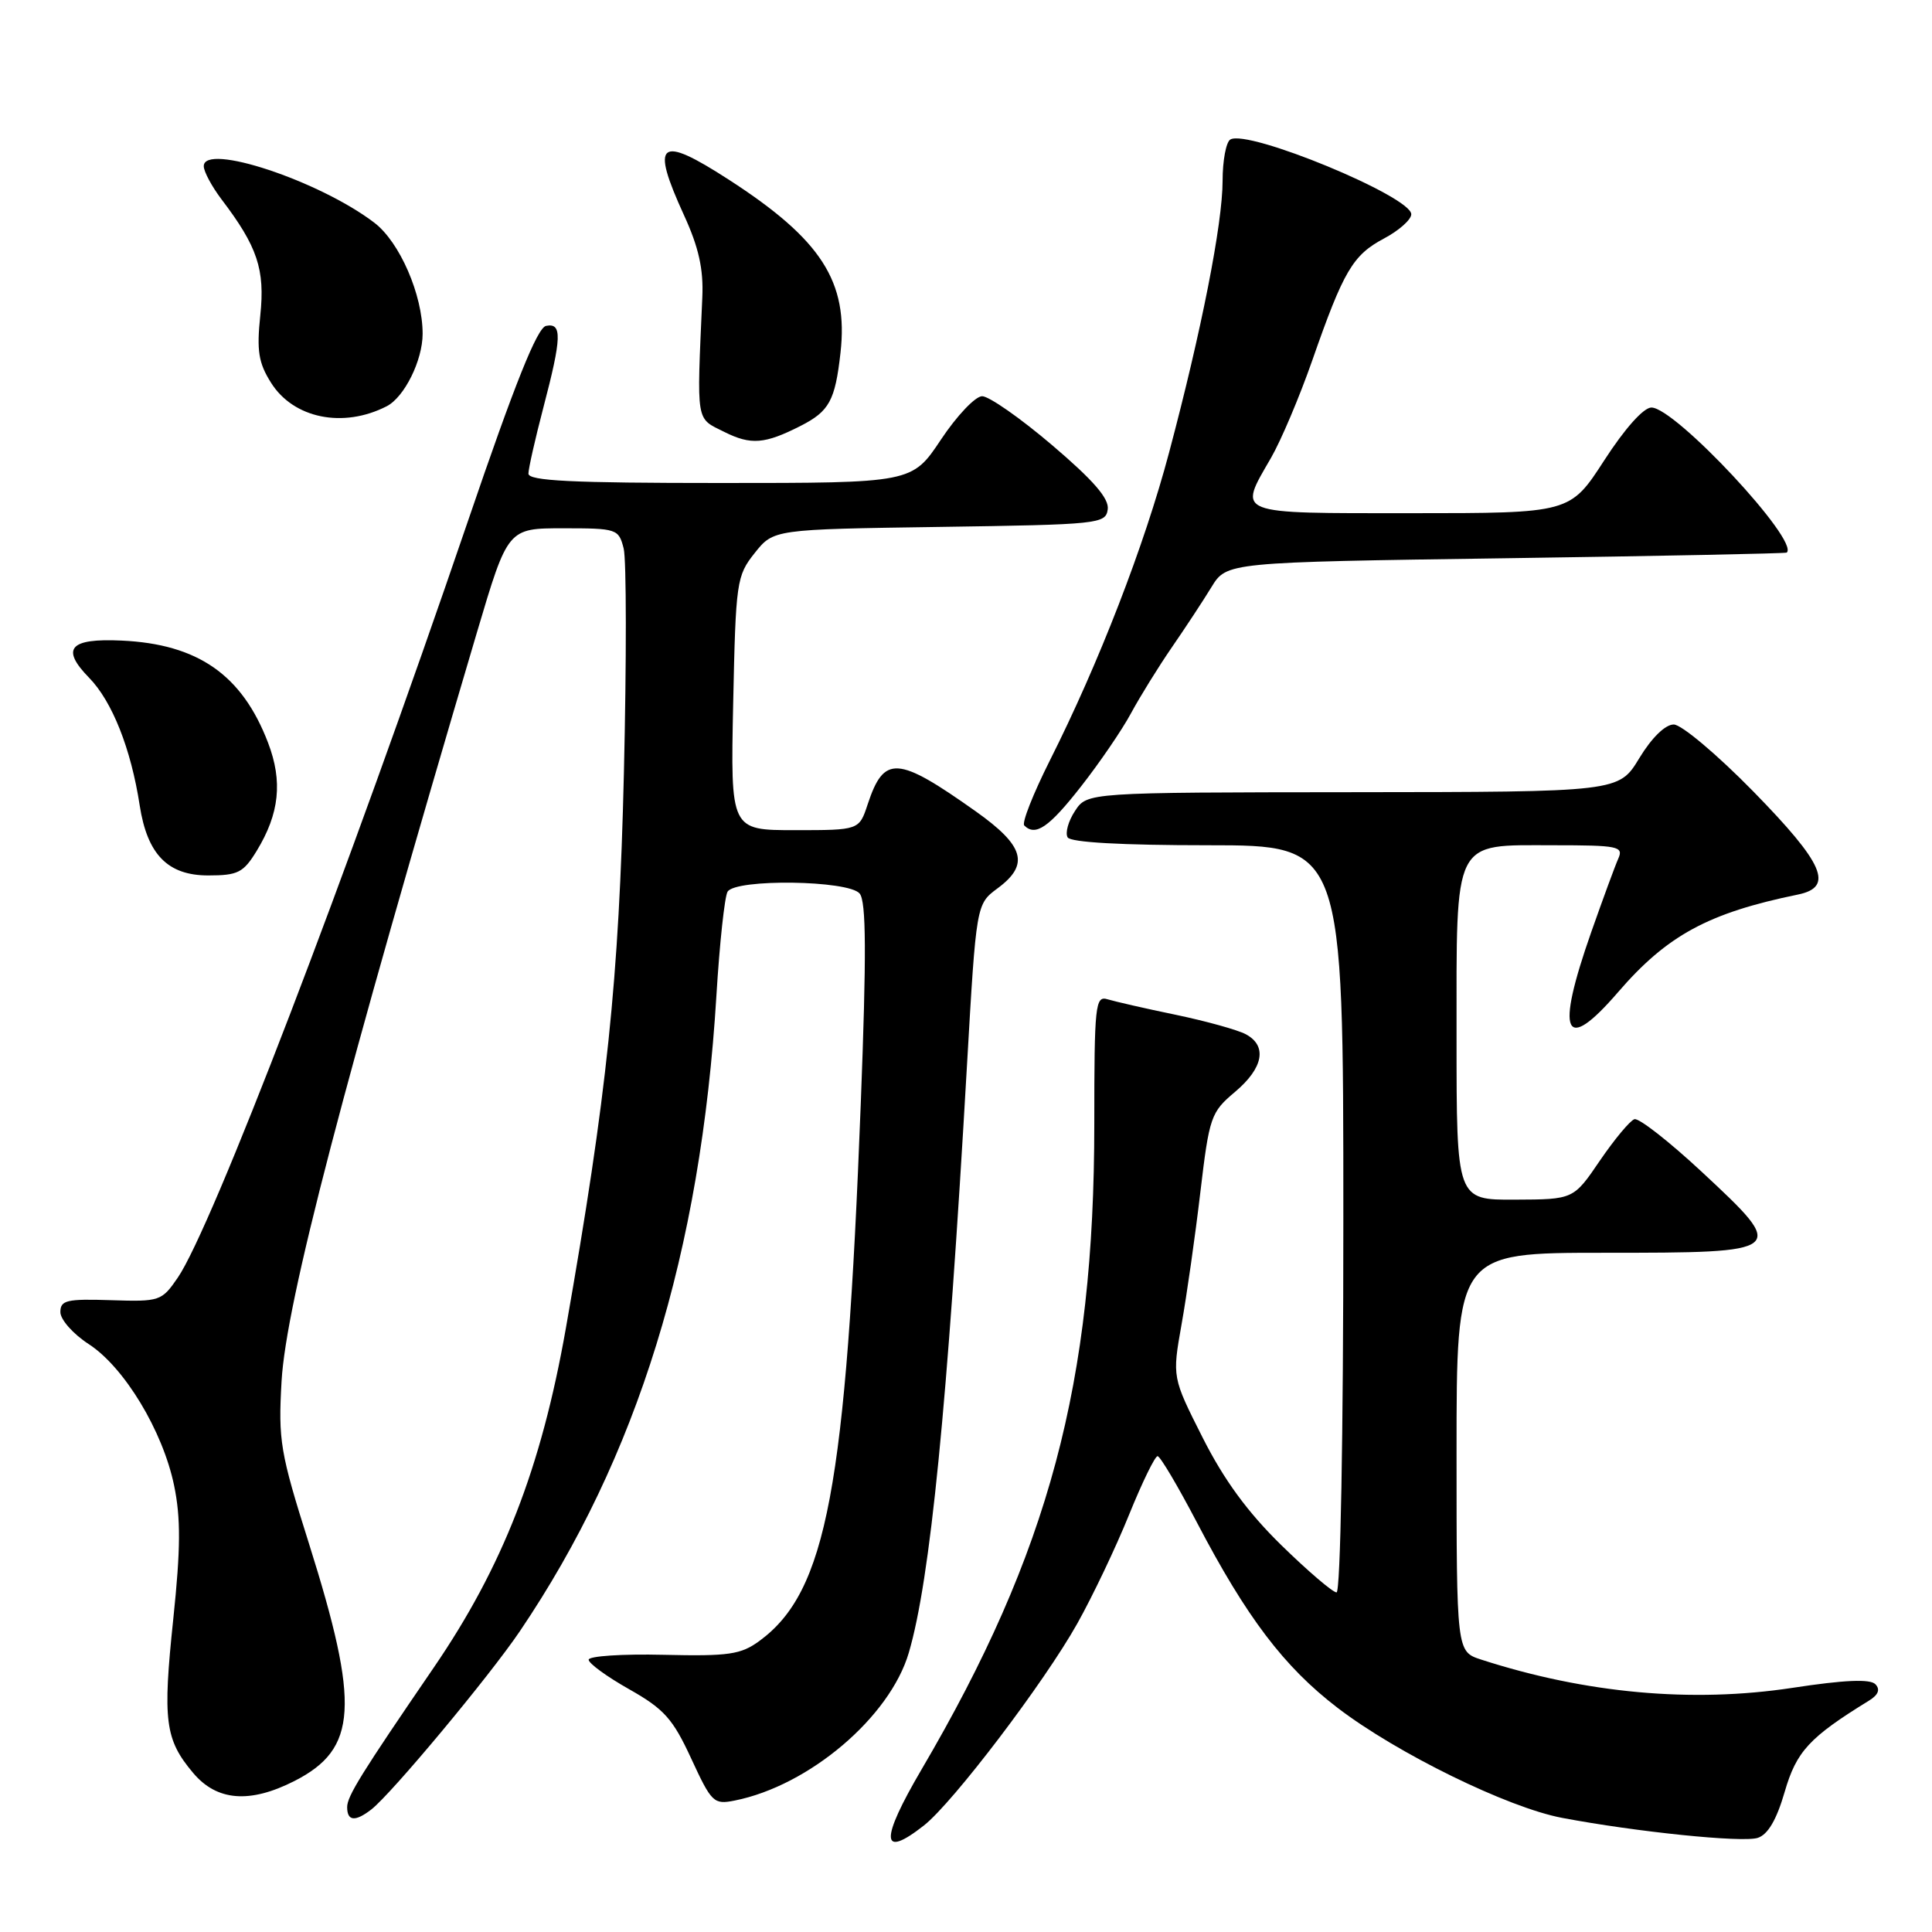 <?xml version="1.0" encoding="UTF-8" standalone="no"?>
<!DOCTYPE svg PUBLIC "-//W3C//DTD SVG 1.1//EN" "http://www.w3.org/Graphics/SVG/1.1/DTD/svg11.dtd" >
<svg xmlns="http://www.w3.org/2000/svg" xmlns:xlink="http://www.w3.org/1999/xlink" version="1.1" viewBox="0 0 256 256">
 <g >
 <path fill="currentColor"
d=" M 122.43 241.88 C 126.29 238.84 138.39 222.91 142.75 215.12 C 144.79 211.48 147.88 204.99 149.61 200.70 C 151.35 196.41 153.05 192.92 153.39 192.95 C 153.74 192.97 156.07 196.91 158.58 201.70 C 165.18 214.32 170.14 220.87 177.24 226.30 C 185.10 232.32 199.79 239.52 207.00 240.88 C 216.84 242.74 230.86 244.18 232.90 243.53 C 234.25 243.10 235.40 241.15 236.48 237.43 C 238.04 232.06 239.73 230.22 247.64 225.35 C 248.89 224.58 249.17 223.87 248.50 223.17 C 247.81 222.45 244.42 222.59 237.50 223.65 C 224.21 225.67 210.12 224.39 196.25 219.90 C 193.00 218.84 193.00 218.84 193.00 192.42 C 193.00 166.00 193.00 166.00 212.53 166.00 C 236.83 166.00 236.93 165.92 225.50 155.28 C 221.17 151.25 217.15 148.11 216.57 148.30 C 215.98 148.49 213.93 150.96 212.00 153.78 C 208.50 158.93 208.50 158.93 200.75 158.96 C 193.00 159.00 193.00 159.00 193.00 137.51 C 193.00 110.82 192.41 112.00 205.83 112.00 C 214.40 112.00 215.15 112.15 214.44 113.75 C 214.01 114.71 212.40 119.10 210.85 123.50 C 206.07 137.10 207.25 139.75 214.39 131.48 C 220.90 123.93 226.36 120.97 238.25 118.53 C 243.04 117.54 241.70 114.46 232.32 104.87 C 227.54 99.99 222.80 96.00 221.78 96.00 C 220.65 96.00 218.86 97.75 217.21 100.47 C 214.50 104.94 214.50 104.94 179.27 104.97 C 144.05 105.00 144.05 105.00 142.44 107.46 C 141.55 108.81 141.12 110.38 141.47 110.96 C 141.88 111.62 148.67 112.00 160.06 112.00 C 178.00 112.00 178.00 112.00 178.00 161.50 C 178.00 190.37 177.62 211.00 177.10 211.00 C 176.60 211.00 173.31 208.19 169.79 204.75 C 165.32 200.38 162.18 196.09 159.36 190.50 C 155.32 182.50 155.32 182.50 156.56 175.50 C 157.25 171.65 158.37 163.78 159.05 158.00 C 160.24 147.96 160.44 147.38 163.65 144.68 C 167.41 141.51 167.95 138.58 165.07 137.04 C 164.00 136.47 159.84 135.31 155.82 134.47 C 151.79 133.64 147.71 132.70 146.75 132.41 C 145.13 131.91 145.00 133.14 145.00 148.90 C 145.00 183.26 139.00 205.69 122.10 234.48 C 116.58 243.89 116.69 246.39 122.43 241.88 Z  M 49.22 239.75 C 51.91 237.64 64.83 222.14 68.88 216.15 C 84.47 193.10 92.85 166.00 94.93 131.90 C 95.35 124.97 96.02 118.78 96.41 118.15 C 97.48 116.42 112.45 116.63 113.91 118.40 C 114.78 119.45 114.82 126.35 114.06 146.15 C 112.10 197.21 109.53 210.88 100.66 217.41 C 98.17 219.24 96.61 219.47 87.91 219.27 C 82.46 219.14 78.00 219.44 78.00 219.92 C 78.00 220.41 80.42 222.17 83.38 223.84 C 88.00 226.45 89.16 227.75 91.59 233.02 C 94.29 238.86 94.57 239.14 97.36 238.58 C 107.22 236.61 117.91 227.53 120.42 219.00 C 123.26 209.35 125.54 186.35 128.13 141.15 C 129.36 119.80 129.36 119.80 132.18 117.71 C 136.45 114.55 135.75 112.09 129.28 107.50 C 118.89 100.14 117.14 100.03 114.97 106.58 C 113.84 110.00 113.84 110.00 105.32 110.00 C 96.80 110.00 96.80 110.00 97.15 93.21 C 97.49 77.06 97.60 76.30 100.00 73.28 C 102.50 70.14 102.50 70.14 124.50 69.82 C 145.62 69.51 146.51 69.42 146.78 67.50 C 146.99 66.07 144.90 63.66 139.43 59.00 C 135.23 55.42 131.05 52.50 130.14 52.50 C 129.24 52.50 126.78 55.09 124.68 58.25 C 120.85 64.00 120.85 64.00 95.43 64.00 C 75.74 64.00 70.00 63.72 70.02 62.75 C 70.03 62.06 70.92 58.12 72.00 54.00 C 74.44 44.70 74.50 42.75 72.36 43.18 C 71.19 43.41 68.23 50.79 62.02 69.00 C 45.86 116.31 28.08 162.66 23.56 169.29 C 21.42 172.41 21.18 172.49 14.68 172.28 C 8.83 172.09 8.00 172.29 8.00 173.86 C 8.00 174.85 9.68 176.75 11.74 178.09 C 16.46 181.14 21.57 189.59 23.07 196.84 C 23.96 201.14 23.94 205.19 22.96 214.52 C 21.54 228.03 21.86 230.49 25.59 234.92 C 28.73 238.66 33.11 239.00 39.02 235.99 C 47.37 231.73 47.71 226.01 40.93 204.50 C 37.12 192.45 36.86 190.88 37.31 183.00 C 37.91 172.63 45.45 143.73 63.21 83.75 C 67.29 70.00 67.29 70.00 74.62 70.00 C 81.75 70.00 81.98 70.08 82.64 72.68 C 83.01 74.16 83.02 87.55 82.67 102.43 C 82.02 129.88 80.43 145.05 74.98 176.00 C 71.71 194.55 66.62 207.60 57.45 221.00 C 47.86 235.01 46.00 238.01 46.00 239.45 C 46.00 241.33 47.07 241.42 49.22 239.75 Z  M 34.01 112.75 C 37.03 107.80 37.48 103.55 35.52 98.42 C 32.08 89.42 26.23 85.34 16.10 84.88 C 9.21 84.56 8.02 85.93 11.81 89.81 C 14.86 92.93 17.36 99.22 18.51 106.72 C 19.52 113.23 22.23 116.00 27.59 116.00 C 31.53 116.00 32.25 115.63 34.01 112.75 Z  M 143.21 104.25 C 145.69 101.09 148.69 96.70 149.87 94.50 C 151.06 92.30 153.48 88.39 155.26 85.80 C 157.04 83.22 159.41 79.62 160.52 77.80 C 162.54 74.50 162.54 74.50 199.52 73.97 C 219.86 73.68 236.61 73.34 236.75 73.22 C 238.49 71.70 221.97 54.00 218.82 54.00 C 217.78 54.00 215.29 56.79 212.57 61.00 C 208.04 68.00 208.04 68.00 187.02 68.00 C 163.37 68.00 164.03 68.26 168.41 60.68 C 169.74 58.38 172.20 52.57 173.88 47.76 C 178.04 35.85 179.25 33.80 183.41 31.59 C 185.38 30.54 187.00 29.10 187.00 28.39 C 187.00 26.03 165.31 17.07 163.02 18.49 C 162.46 18.83 162.00 21.29 162.00 23.95 C 162.00 29.62 159.20 43.85 154.90 60.00 C 151.63 72.31 145.60 87.88 139.10 100.79 C 136.90 105.18 135.37 109.04 135.72 109.38 C 137.20 110.86 138.99 109.64 143.21 104.25 Z  M 106.07 56.44 C 109.89 54.50 110.66 53.08 111.37 46.74 C 112.43 37.32 108.84 31.74 96.59 23.82 C 87.30 17.81 86.15 18.72 90.64 28.53 C 92.58 32.76 93.23 35.66 93.06 39.40 C 92.32 56.31 92.16 55.33 95.99 57.24 C 99.50 58.99 101.33 58.85 106.07 56.44 Z  M 51.24 53.83 C 53.58 52.63 56.00 47.75 56.00 44.23 C 56.00 39.06 52.96 32.07 49.60 29.51 C 42.32 23.95 27.00 18.88 27.00 22.02 C 27.00 22.73 28.06 24.70 29.35 26.41 C 34.12 32.68 35.13 35.70 34.49 41.79 C 34.00 46.47 34.25 48.08 35.91 50.71 C 38.88 55.45 45.47 56.79 51.24 53.83 Z "/>
</g>
</svg>